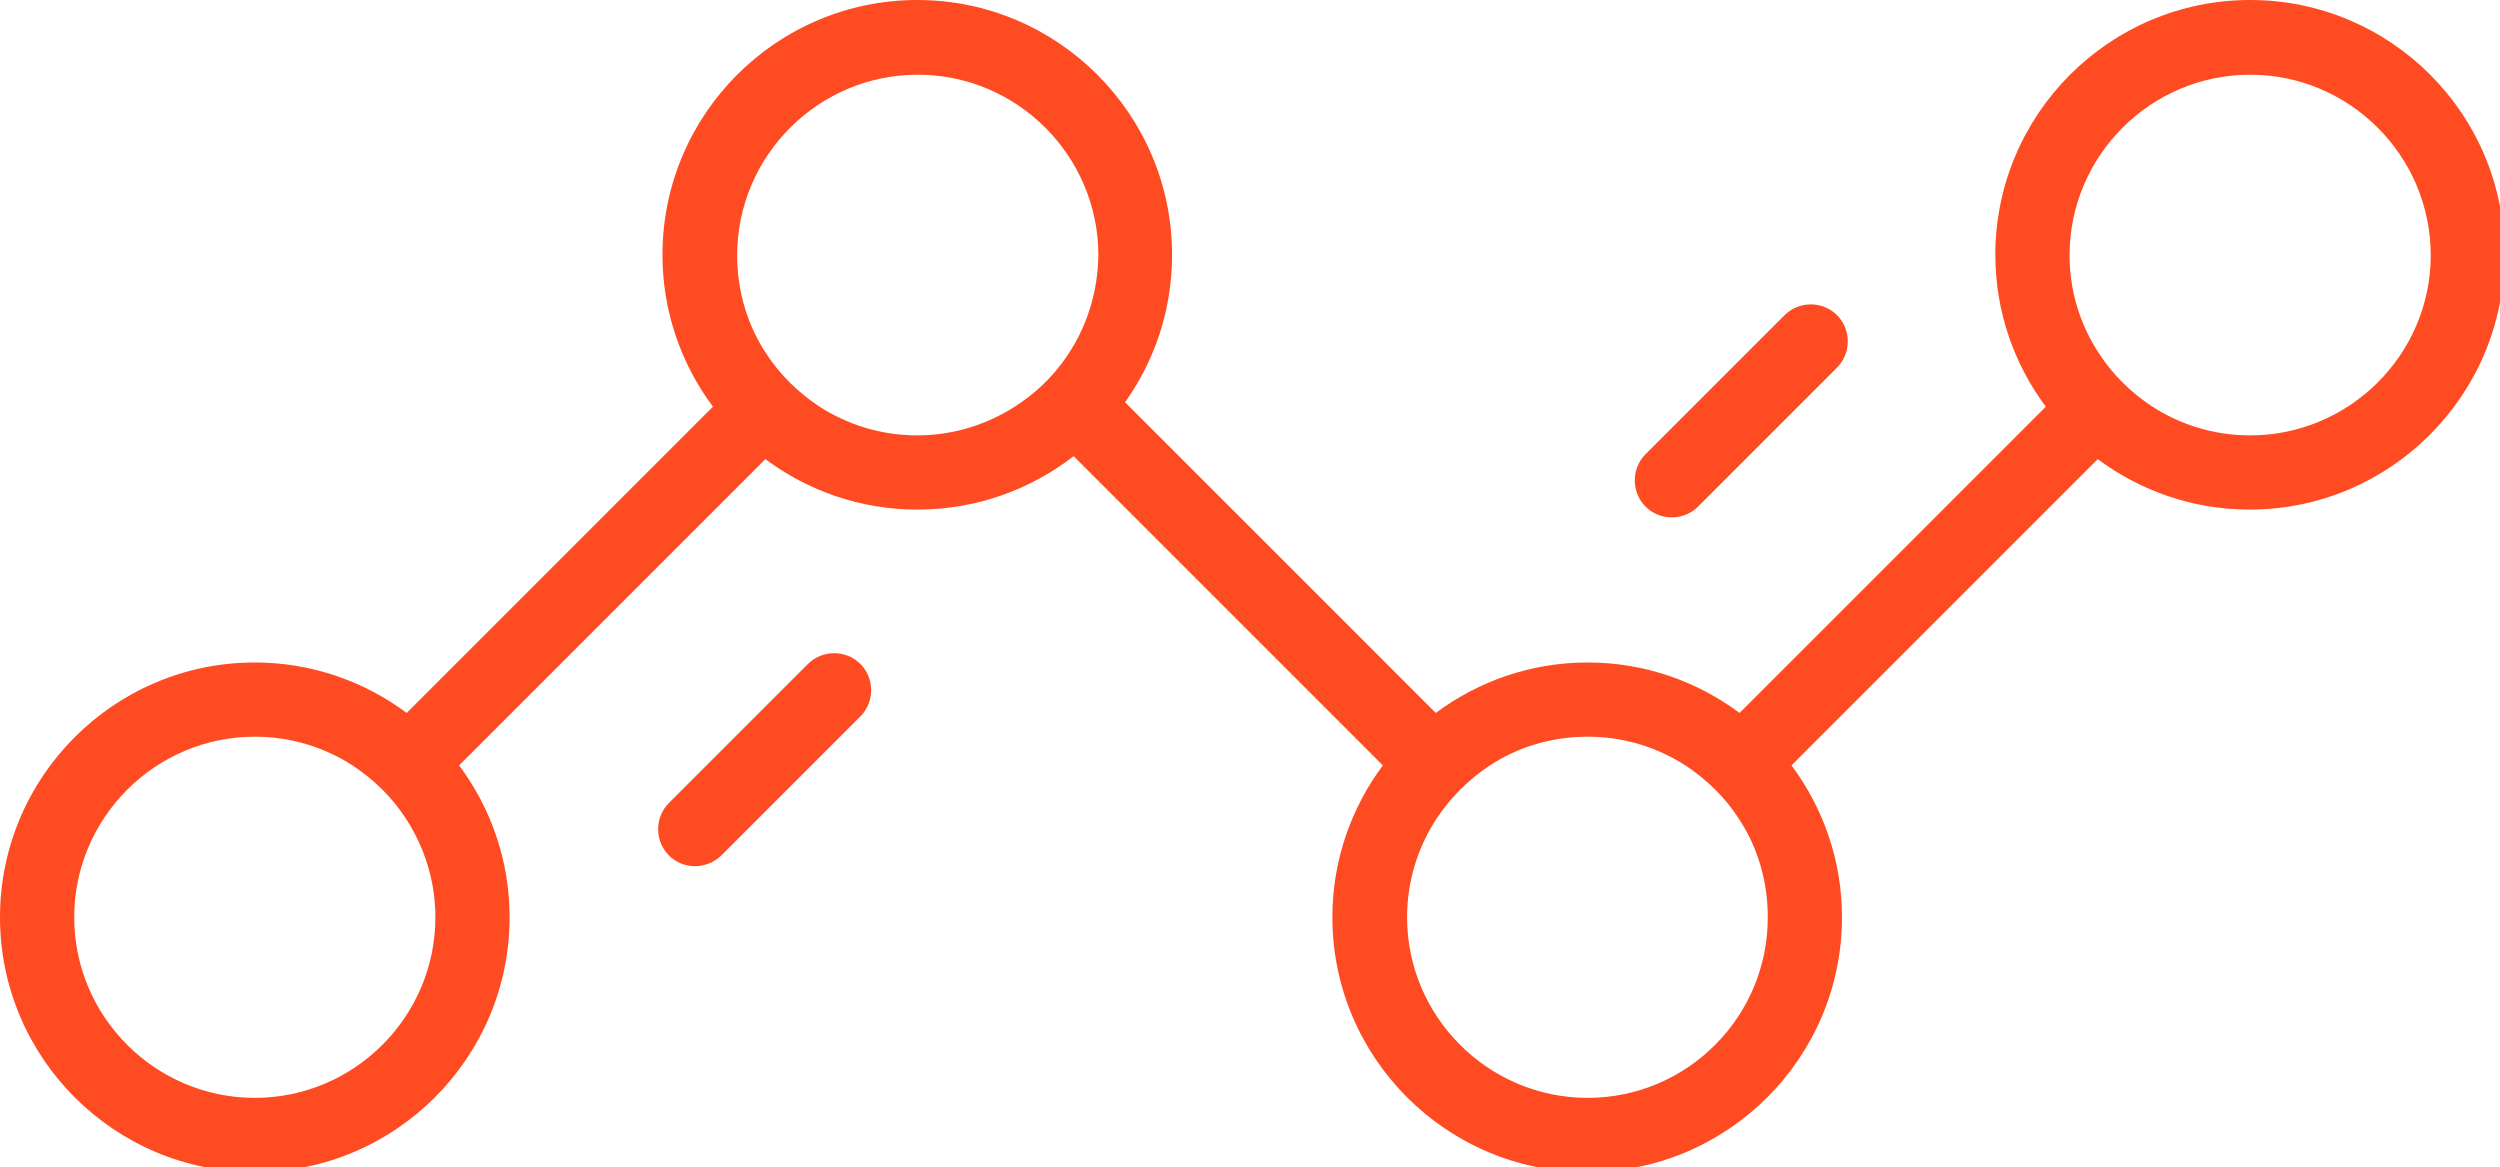 <?xml version="1.0" encoding="utf-8"?>
<!-- Generator: Adobe Illustrator 22.0.0, SVG Export Plug-In . SVG Version: 6.00 Build 0)  -->
<svg version="1.1" id="Layer_1" xmlns="http://www.w3.org/2000/svg" xmlns:xlink="http://www.w3.org/1999/xlink" x="0px" y="0px"
	 viewBox="0 0 505.3 235.9" style="enable-background:new 0 0 505.3 235.9;" xml:space="preserve">
<style type="text/css">
	.st0{fill:#FF4B22;}
</style>
<g>
	<g>
		<path class="st0" d="M454.8,0c-28.4,0-51.5,23.1-51.5,51.5c0,11.5,3.8,22.1,10.2,30.7l-61.9,61.9c-8.6-6.4-19.2-10.2-30.7-10.2
			s-22.1,3.8-30.7,10.2l-62.8-62.8c6-8.4,9.5-18.7,9.5-29.8c0-28.4-23.1-51.5-51.5-51.5c-28.4,0-51.5,23.1-51.5,51.5
			c0,11.5,3.8,22.1,10.2,30.7l-61.9,61.9c-8.6-6.4-19.2-10.2-30.7-10.2C23.1,133.9,0,157,0,185.4c0,28.4,23.1,51.5,51.5,51.5
			c28.4,0,51.5-23.1,51.5-51.5c0-11.5-3.8-22.1-10.2-30.7l61.9-61.9c8.6,6.4,19.2,10.2,30.7,10.2c11.9,0,22.8-4,31.6-10.8l62.5,62.5
			c-6.4,8.6-10.2,19.2-10.2,30.7c0,28.4,23.1,51.5,51.5,51.5c28.4,0,51.5-23.1,51.5-51.5c0-11.5-3.8-22.1-10.2-30.7l61.9-61.9
			c8.6,6.4,19.2,10.2,30.7,10.2c28.4,0,51.5-23.1,51.5-51.5C506.3,23.1,483.2,0,454.8,0z M88,185.4c0,20.1-16.4,36.5-36.5,36.5
			c-20.1,0-36.5-16.4-36.5-36.5c0-20.1,16.4-36.5,36.5-36.5c7.4,0,14.2,2.2,19.9,5.9c4.2,2.8,7.9,6.4,10.6,10.6
			C85.8,171.2,88,178.1,88,185.4z M216.6,70.5c-2.6,4.3-6.1,8-10.3,10.9c-5.9,4.1-13.1,6.6-20.9,6.6c-7.4,0-14.2-2.2-19.9-5.9
			c-4.2-2.8-7.9-6.4-10.6-10.6c-3.8-5.7-5.9-12.6-5.9-19.9c0-20.1,16.4-36.5,36.5-36.5c20.1,0,36.5,16.4,36.5,36.5
			C221.9,58.5,220,65,216.6,70.5z M320.9,221.9c-20.1,0-36.5-16.4-36.5-36.5c0-7.4,2.2-14.2,6-20c2.8-4.2,6.4-7.8,10.6-10.6
			c5.7-3.8,12.6-5.9,19.9-5.9c7.4,0,14.2,2.2,19.9,5.9c4.2,2.8,7.9,6.4,10.6,10.6c3.8,5.7,5.9,12.6,5.9,19.9
			C357.4,205.5,341,221.9,320.9,221.9z M454.8,88c-7.4,0-14.2-2.2-19.9-5.9c-4.2-2.8-7.9-6.4-10.6-10.6c-3.8-5.7-6-12.6-6-19.9
			c0-20.1,16.4-36.5,36.5-36.5c20.1,0,36.5,16.4,36.5,36.5C491.3,71.6,474.9,88,454.8,88z"/>
	</g>
	<g>
		<path class="st0" d="M332.6,102.4L332.6,102.4c-2.9-2.9-2.9-7.7,0-10.6l28.1-28.1c2.9-2.9,7.7-2.9,10.6,0v0
			c2.9,2.9,2.9,7.7,0,10.6l-28.1,28.1C340.3,105.3,335.5,105.3,332.6,102.4z"/>
	</g>
	<g>
		<path class="st0" d="M135.2,172.9L135.2,172.9c-2.9-2.9-2.9-7.7,0-10.6l28.1-28.1c2.9-2.9,7.7-2.9,10.6,0l0,0
			c2.9,2.9,2.9,7.7,0,10.6l-28.1,28.1C142.8,175.8,138.1,175.8,135.2,172.9z"/>
	</g>
</g>
</svg>
